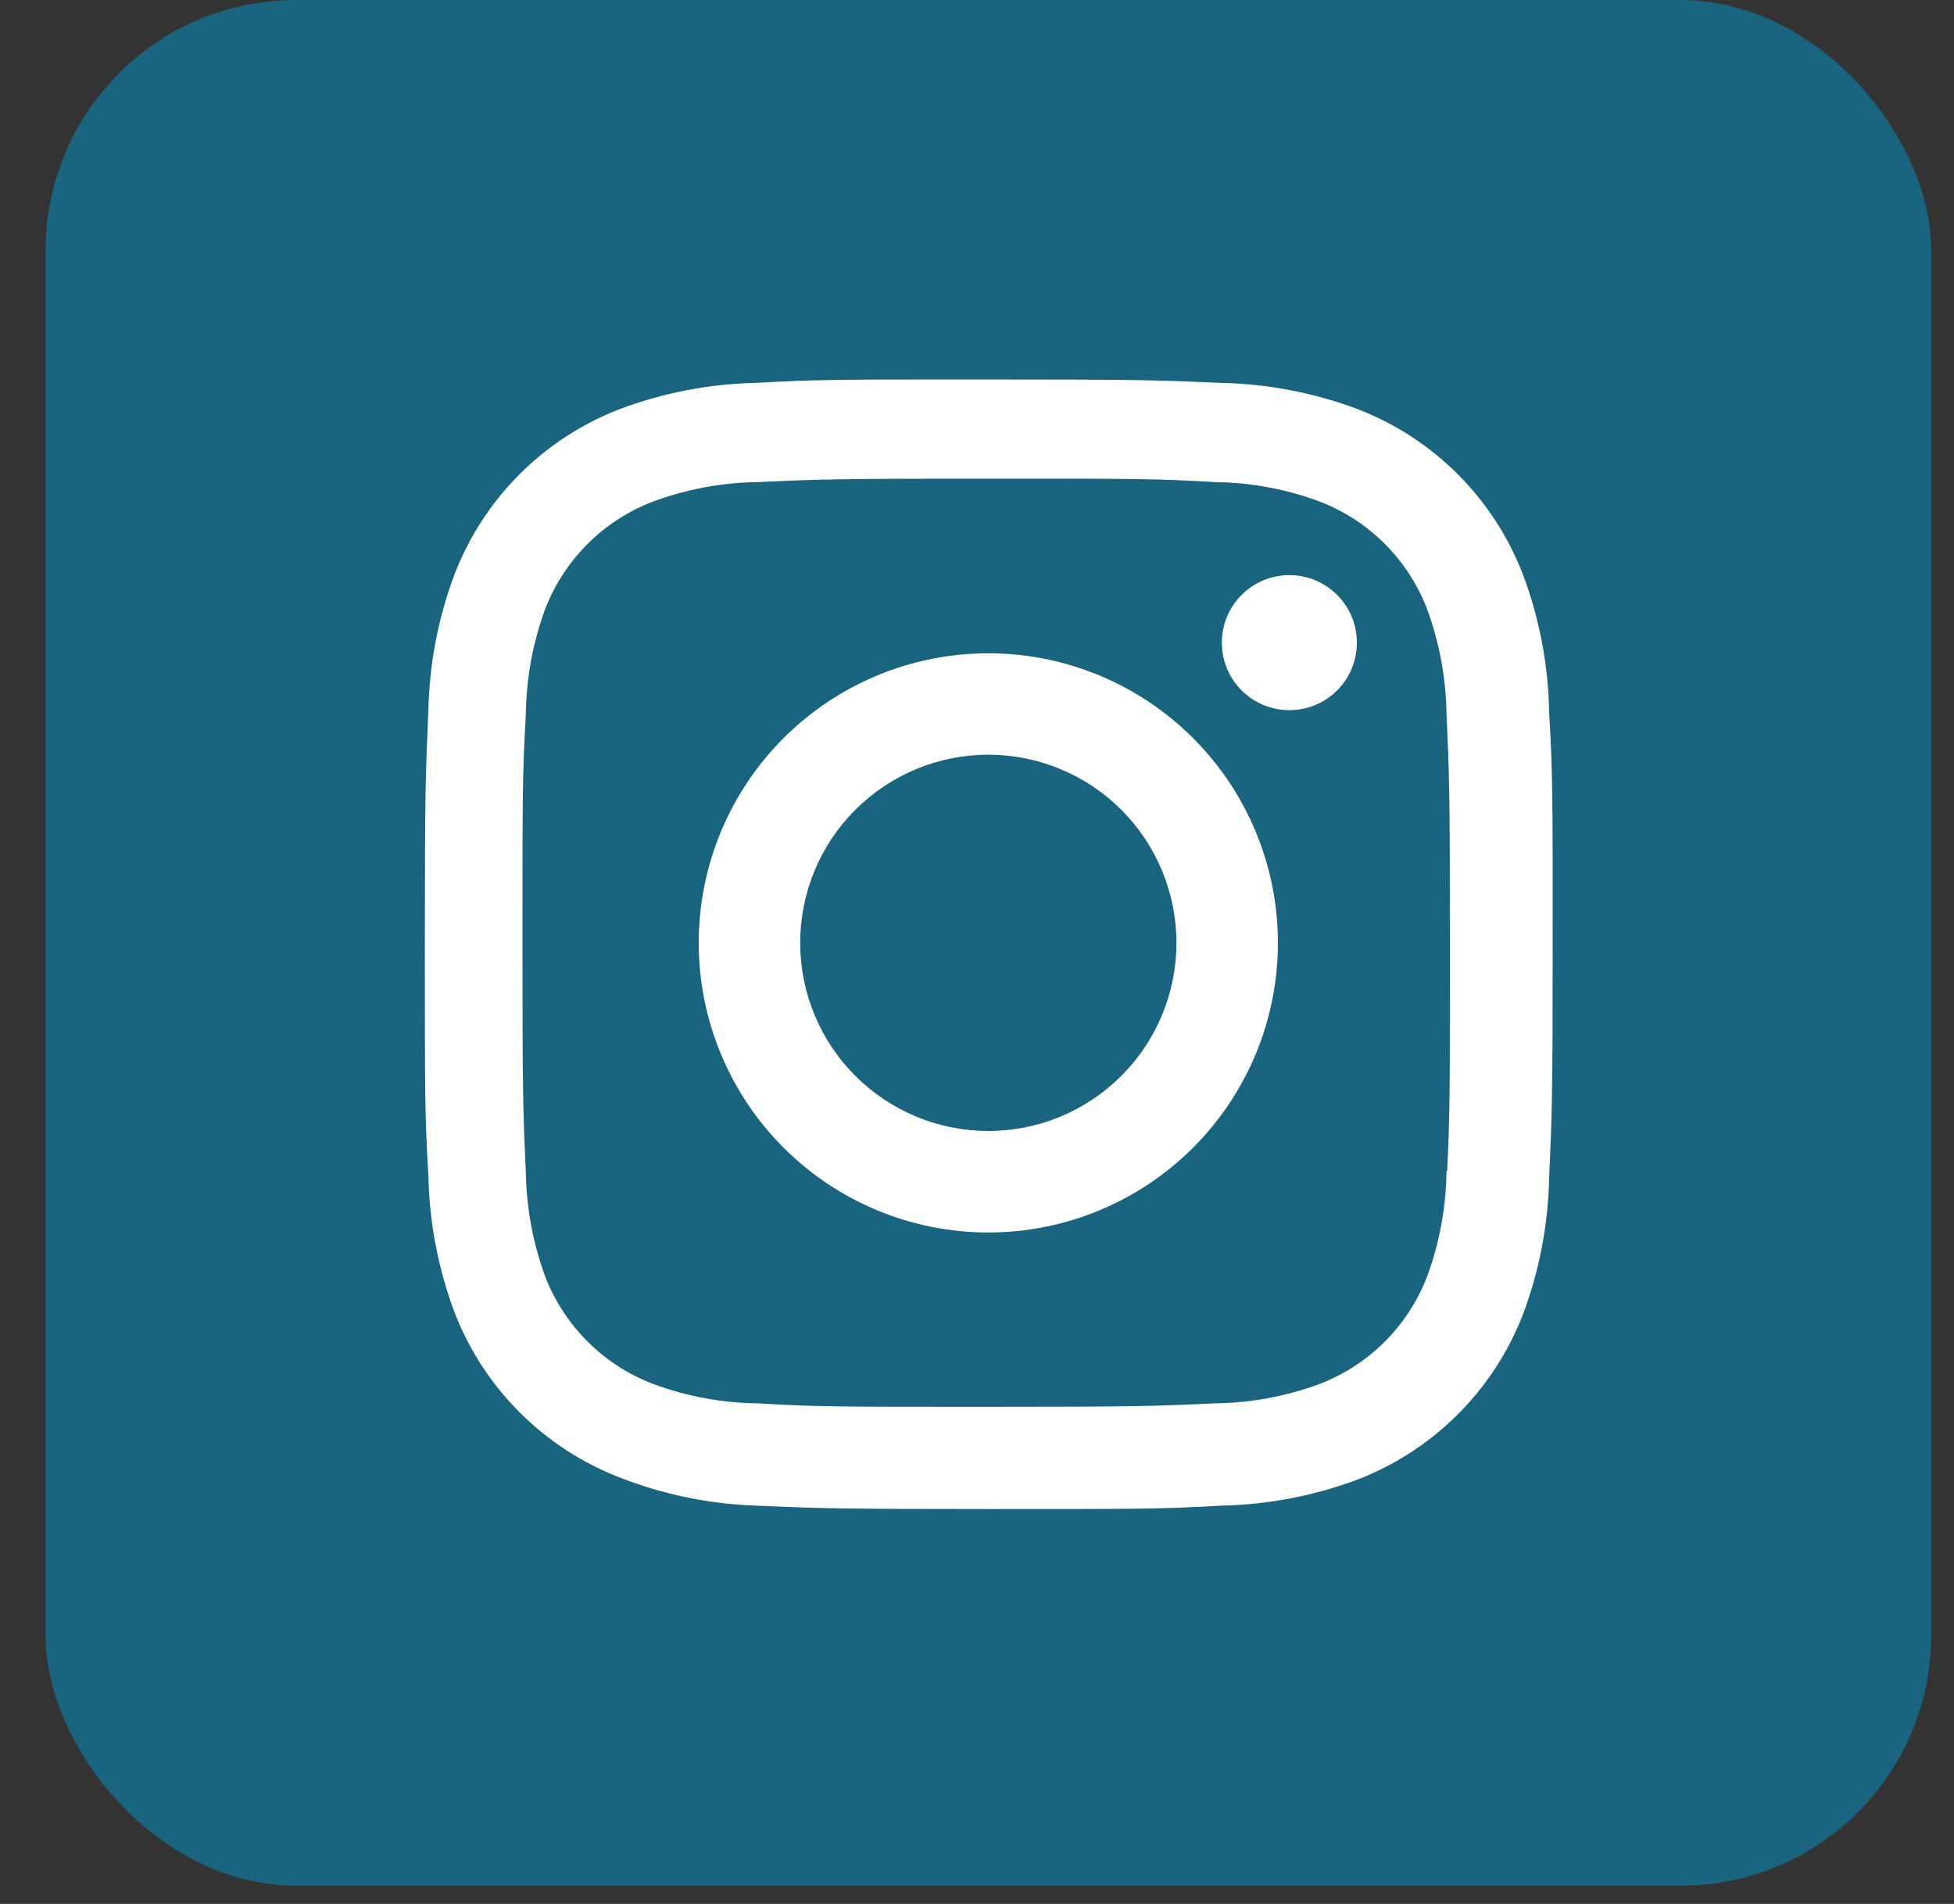 <svg width="39" height="38" viewBox="0 0 39 38" fill="none" xmlns="http://www.w3.org/2000/svg">
<rect x="0" y="0" width="39" height="38" fill="#333333" stroke="none"/>
<rect x="0.909" width="37.636" height="37.636" rx="5" fill="#19647E"/>
<path d="M19.726 13.039C18.193 13.039 16.723 13.648 15.639 14.732C14.555 15.816 13.946 17.286 13.946 18.819C13.946 20.352 14.555 21.822 15.639 22.906C16.723 23.99 18.193 24.599 19.726 24.599C21.259 24.599 22.729 23.99 23.813 22.906C24.897 21.822 25.506 20.352 25.506 18.819C25.506 17.286 24.897 15.816 23.813 14.732C22.729 13.648 21.259 13.039 19.726 13.039V13.039ZM19.726 22.573C18.73 22.573 17.775 22.177 17.071 21.473C16.367 20.769 15.971 19.814 15.971 18.818C15.971 17.822 16.367 16.867 17.071 16.163C17.775 15.459 18.73 15.063 19.726 15.063C20.722 15.063 21.677 15.459 22.381 16.163C23.085 16.867 23.481 17.822 23.481 18.818C23.481 19.814 23.085 20.769 22.381 21.473C21.677 22.177 20.722 22.573 19.726 22.573V22.573Z" fill="white"/>
<path d="M25.735 14.174C26.479 14.174 27.082 13.571 27.082 12.827C27.082 12.082 26.479 11.479 25.735 11.479C24.991 11.479 24.387 12.082 24.387 12.827C24.387 13.571 24.991 14.174 25.735 14.174Z" fill="white"/>
<path d="M30.393 11.457C30.104 10.71 29.662 10.031 29.095 9.465C28.528 8.898 27.85 8.456 27.102 8.167C26.228 7.839 25.304 7.661 24.37 7.642C23.166 7.589 22.785 7.574 19.732 7.574C16.68 7.574 16.288 7.574 15.095 7.642C14.162 7.66 13.238 7.838 12.365 8.167C11.617 8.456 10.938 8.898 10.371 9.464C9.805 10.031 9.363 10.71 9.074 11.457C8.745 12.332 8.568 13.255 8.55 14.19C8.496 15.392 8.48 15.773 8.48 18.827C8.48 21.88 8.48 22.268 8.55 23.465C8.569 24.399 8.745 25.322 9.074 26.198C9.363 26.945 9.806 27.624 10.373 28.19C10.94 28.757 11.619 29.199 12.366 29.488C13.238 29.83 14.162 30.02 15.097 30.051C16.301 30.103 16.682 30.119 19.735 30.119C22.787 30.119 23.178 30.119 24.372 30.051C25.306 30.032 26.23 29.855 27.105 29.527C27.852 29.237 28.53 28.795 29.097 28.228C29.664 27.662 30.106 26.983 30.396 26.236C30.725 25.361 30.901 24.438 30.92 23.503C30.974 22.301 30.99 21.919 30.99 18.866C30.99 15.812 30.99 15.425 30.92 14.228C30.905 13.281 30.727 12.344 30.393 11.457V11.457ZM28.871 23.372C28.863 24.092 28.732 24.806 28.482 25.482C28.294 25.968 28.007 26.41 27.639 26.778C27.27 27.146 26.828 27.433 26.342 27.621C25.674 27.869 24.968 28 24.255 28.009C23.067 28.064 22.732 28.078 19.687 28.078C16.64 28.078 16.328 28.078 15.118 28.009C14.406 28.001 13.7 27.869 13.032 27.621C12.544 27.434 12.101 27.148 11.731 26.779C11.361 26.411 11.072 25.969 10.883 25.482C10.638 24.813 10.506 24.108 10.495 23.396C10.441 22.208 10.428 21.873 10.428 18.828C10.428 15.782 10.428 15.471 10.495 14.259C10.503 13.54 10.634 12.826 10.883 12.151C11.265 11.165 12.046 10.388 13.032 10.011C13.7 9.763 14.406 9.632 15.118 9.622C16.307 9.568 16.641 9.553 19.687 9.553C22.733 9.553 23.046 9.553 24.255 9.622C24.968 9.631 25.674 9.762 26.342 10.011C26.828 10.199 27.27 10.486 27.639 10.854C28.007 11.223 28.294 11.665 28.482 12.151C28.728 12.819 28.859 13.525 28.871 14.237C28.925 15.426 28.939 15.759 28.939 18.806C28.939 21.851 28.939 22.178 28.885 23.373H28.871V23.372Z" fill="white"/>
</svg>
